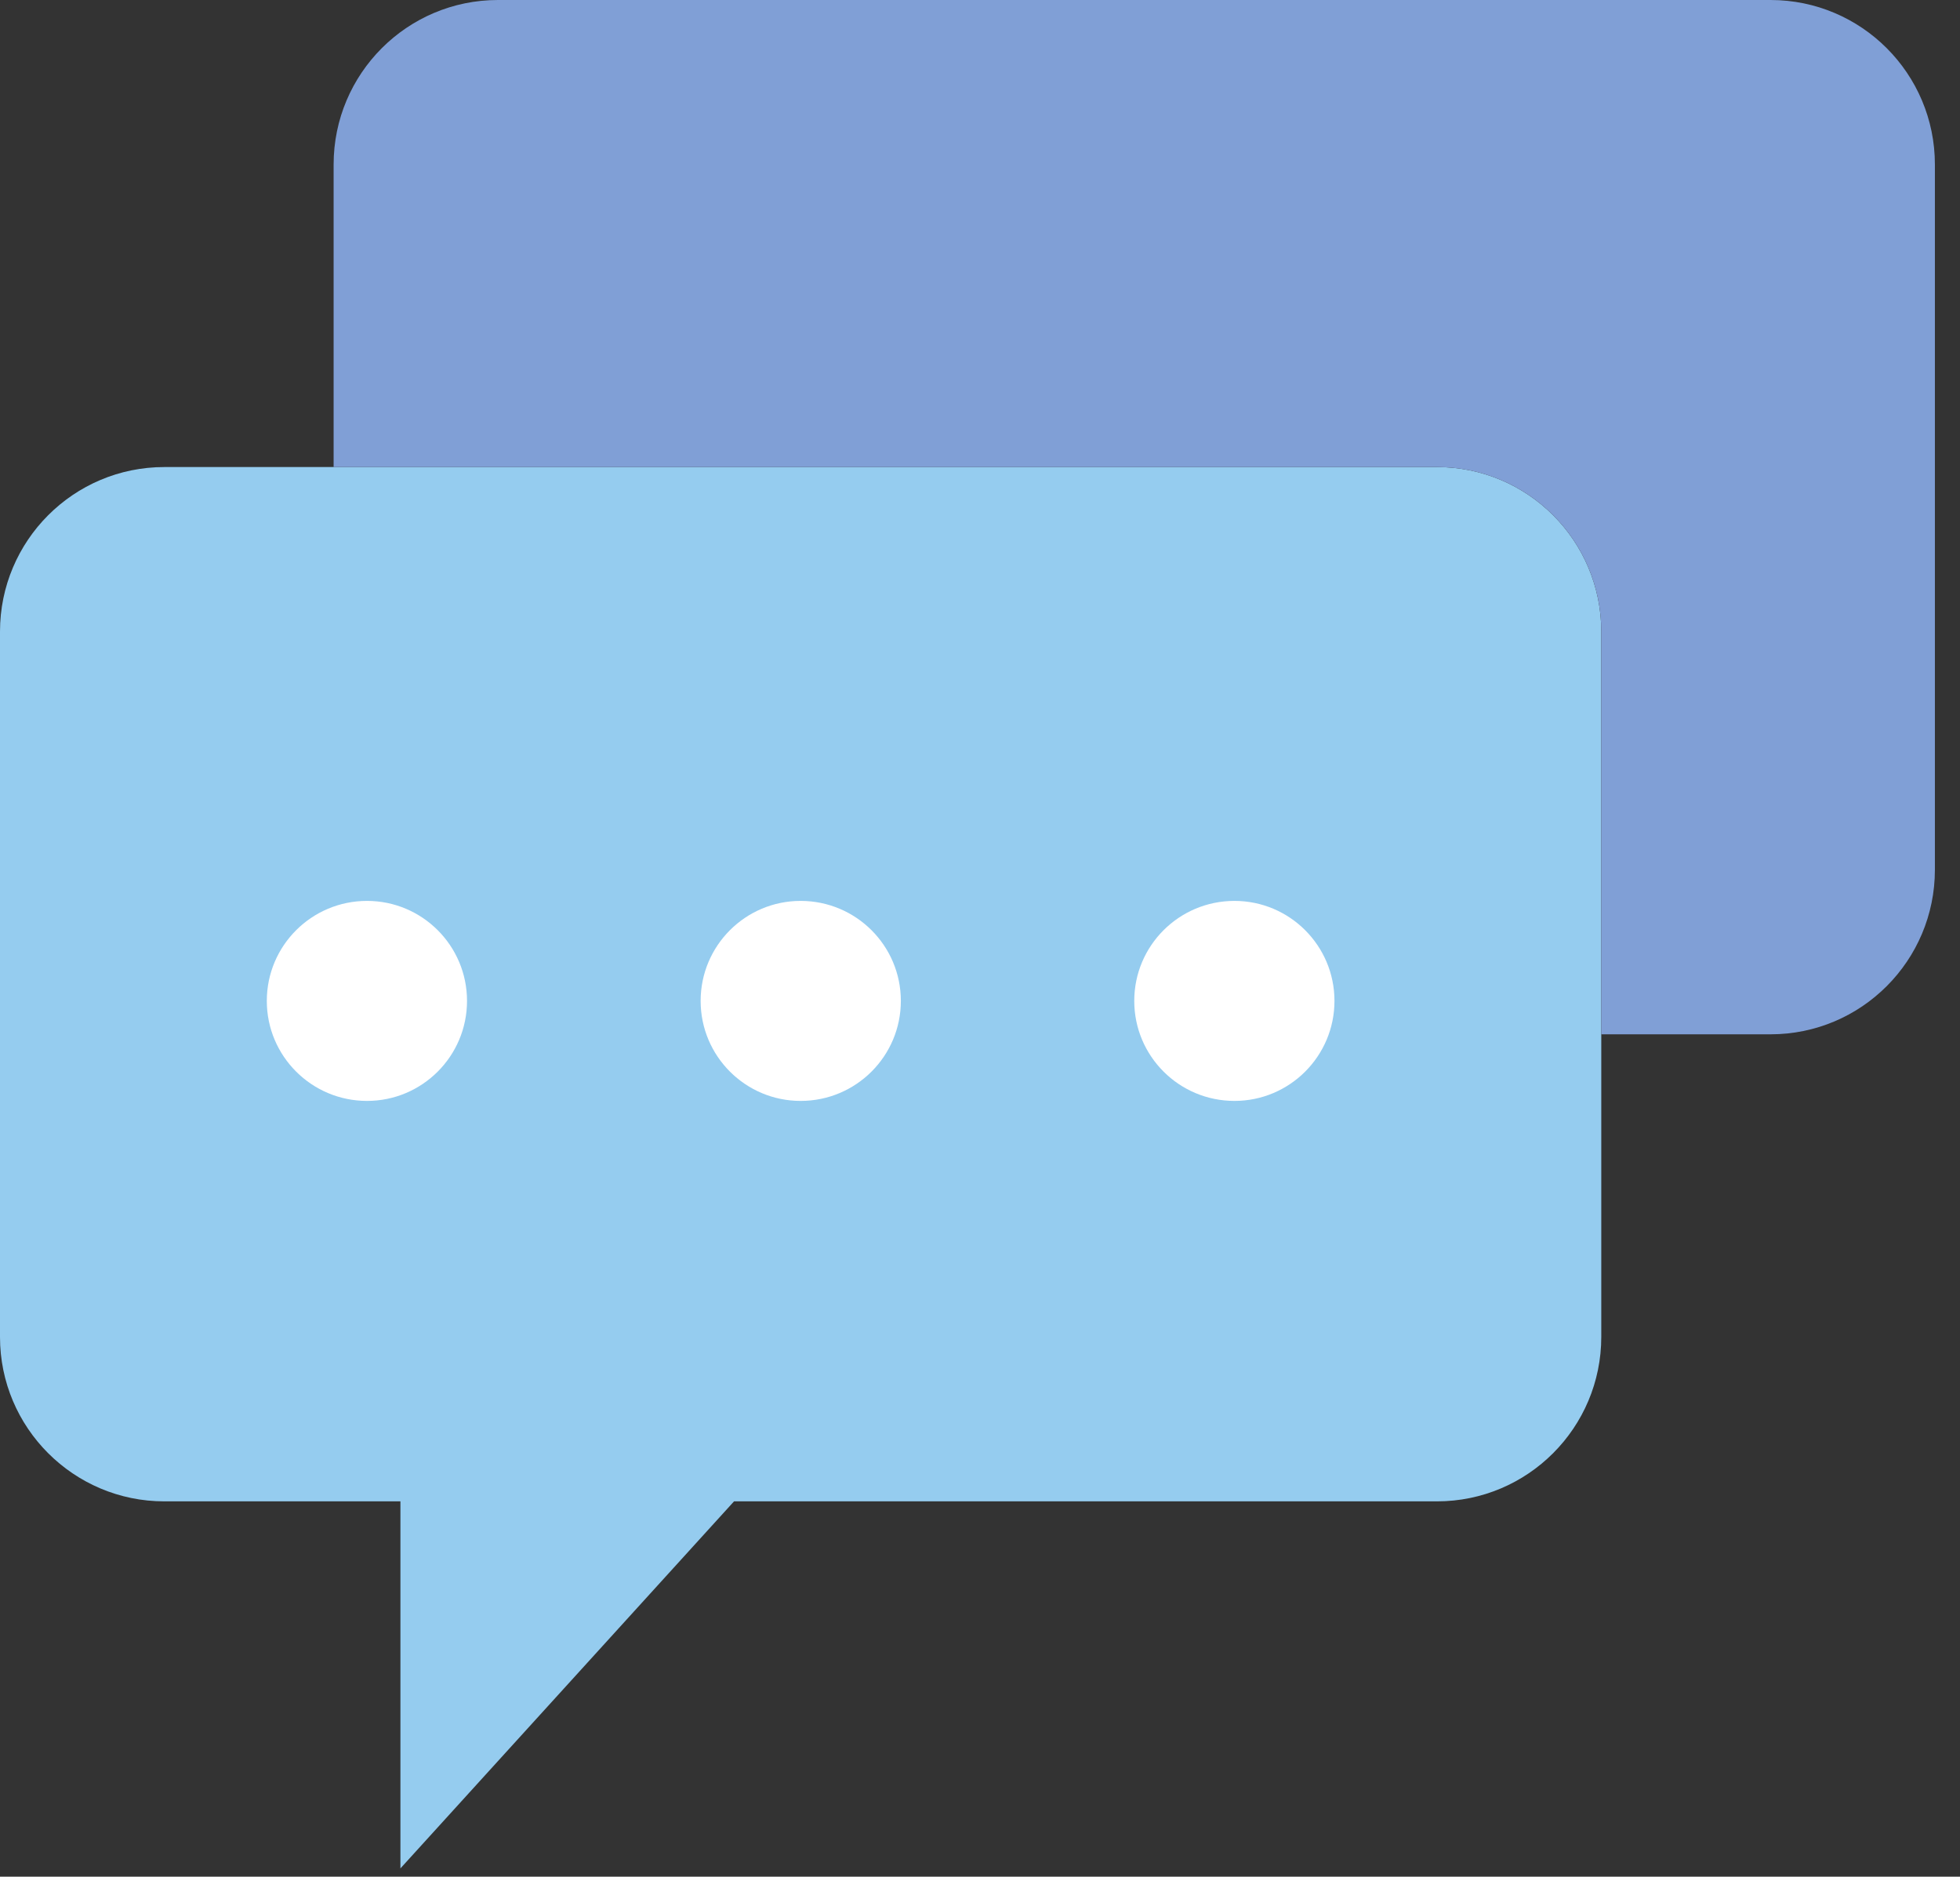 <?xml version="1.0" encoding="UTF-8" standalone="no"?><!DOCTYPE svg PUBLIC "-//W3C//DTD SVG 1.1//EN" "http://www.w3.org/Graphics/SVG/1.1/DTD/svg11.dtd"><svg width="100%" height="100%" viewBox="0 0 47 45" version="1.1" xmlns="http://www.w3.org/2000/svg" xmlns:xlink="http://www.w3.org/1999/xlink" xml:space="preserve" style="fill-rule:evenodd;clip-rule:evenodd;stroke-linejoin:round;stroke-miterlimit:1.414;"><rect x="0" y="0" width="47" height="45" fill="#333333" stroke="none"/><path d="M38.398,15.145l0,16.91c0,2.179 -1.765,3.945 -3.941,3.945l-16.855,0l-8,8.801l0,-8.801l-5.661,0c-2.175,0 -3.941,-1.766 -3.941,-3.941l0,-16.914c0,-2.18 1.766,-3.946 3.941,-3.946l30.516,0c2.176,0 3.941,1.766 3.941,3.946" style="fill:#95ccef;fill-rule:nonzero;"/><path d="M42.457,0l-30.516,0c-2.175,0 -3.941,1.766 -3.941,3.945l0,7.254l26.457,0c2.176,0 3.941,1.766 3.941,3.946l0,9.656l4.059,0c2.176,0 3.941,-1.766 3.941,-3.946l0,-16.91c0,-2.179 -1.765,-3.945 -3.941,-3.945" style="fill:#809fd6;fill-rule:nonzero;"/><path d="M11.199,24c0,1.324 -1.074,2.398 -2.398,2.398c-1.328,0 -2.403,-1.074 -2.403,-2.398c0,-1.324 1.075,-2.398 2.403,-2.398c1.324,0 2.398,1.074 2.398,2.398" style="fill:#fff;fill-rule:nonzero;"/><path d="M21.602,24c0,1.324 -1.075,2.398 -2.403,2.398c-1.324,0 -2.398,-1.074 -2.398,-2.398c0,-1.324 1.074,-2.398 2.398,-2.398c1.328,0 2.403,1.074 2.403,2.398" style="fill:#fff;fill-rule:nonzero;"/><path d="M32,24c0,1.324 -1.074,2.398 -2.398,2.398c-1.329,0 -2.403,-1.074 -2.403,-2.398c0,-1.324 1.074,-2.398 2.403,-2.398c1.324,0 2.398,1.074 2.398,2.398" style="fill:#fff;fill-rule:nonzero;"/></svg>